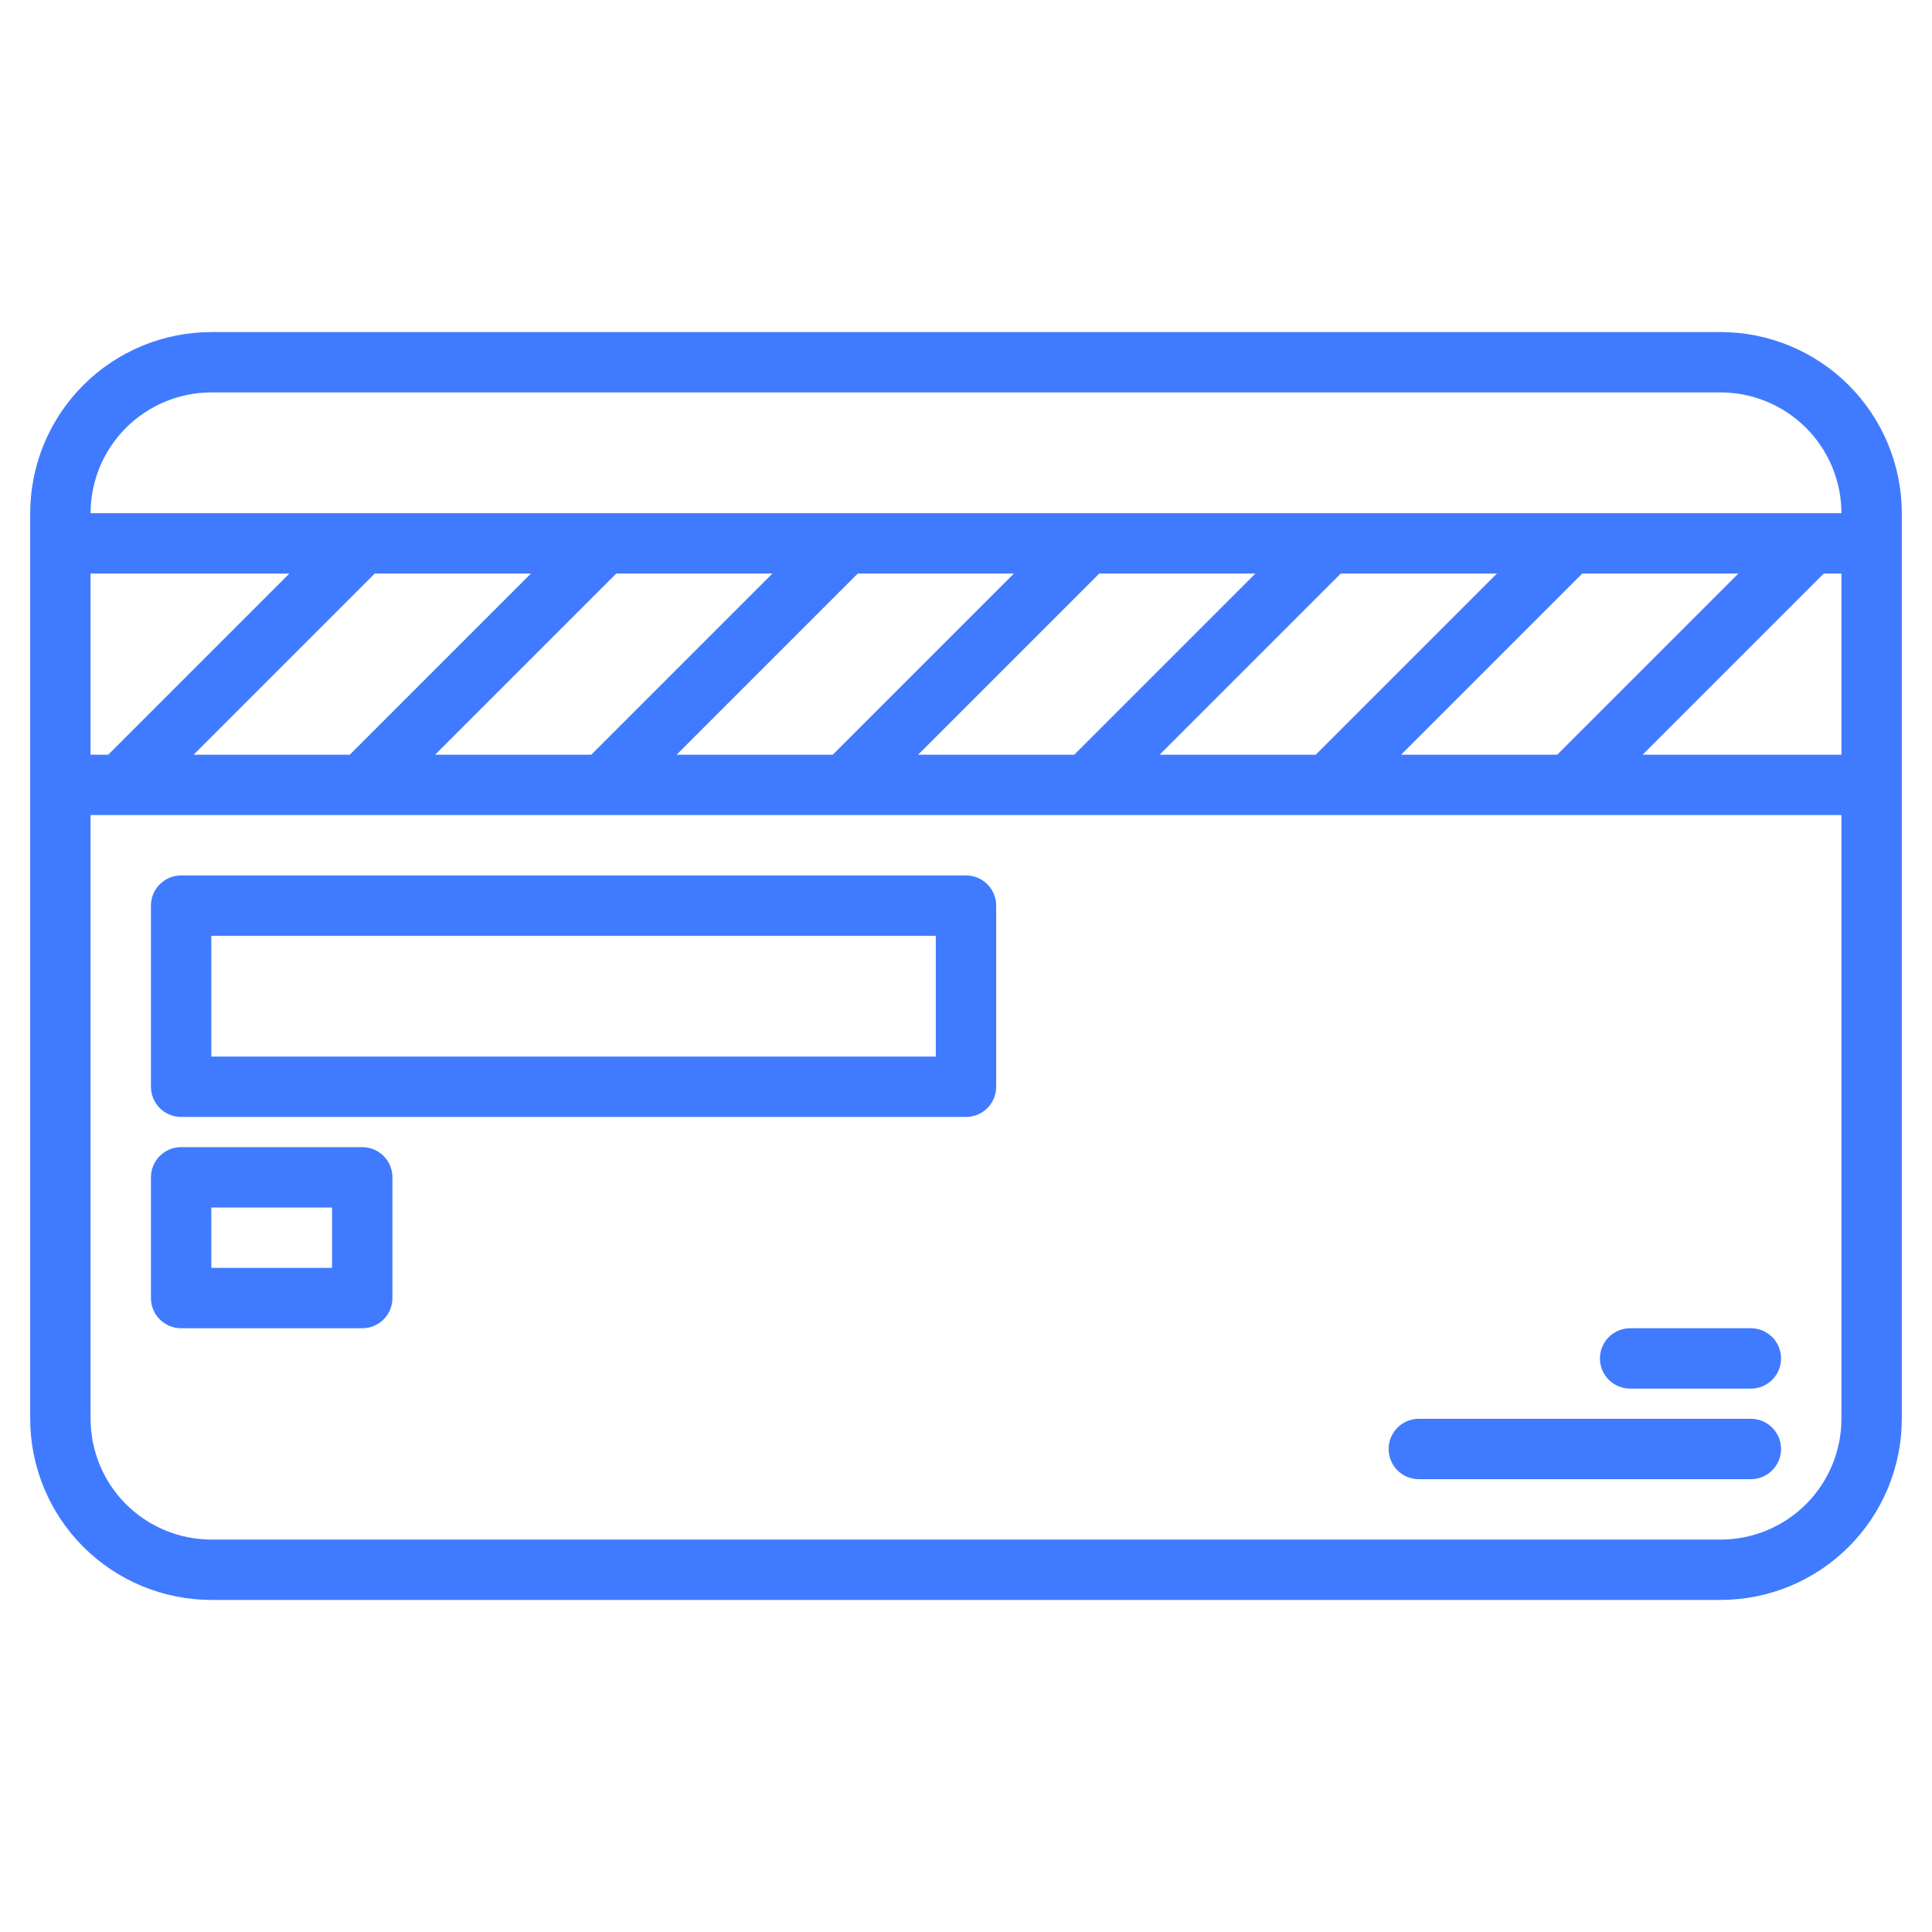 <svg width="145" height="145" viewBox="0 0 145 145" fill="none" xmlns="http://www.w3.org/2000/svg">
<path d="M129.141 24.922H15.859C12.255 24.926 8.8 26.359 6.251 28.908C3.703 31.456 2.269 34.911 2.266 38.516V106.484C2.269 110.088 3.703 113.544 6.251 116.092C8.8 118.641 12.255 120.074 15.859 120.078H129.141C132.745 120.074 136.2 118.641 138.749 116.092C141.297 113.544 142.731 110.088 142.734 106.484V38.516C142.731 34.911 141.297 31.456 138.749 28.908C136.2 26.359 132.745 24.926 129.141 24.922ZM6.797 43.047H21.719L8.125 56.641H6.797V43.047ZM98.75 56.641H87.031L100.625 43.047H112.344L98.75 56.641ZM118.75 43.047H130.469L116.875 56.641H105.156L118.75 43.047ZM80.625 56.641H68.906L82.5 43.047H94.219L80.625 56.641ZM62.5 56.641H50.781L64.375 43.047H76.094L62.5 56.641ZM44.375 56.641H32.656L46.25 43.047H57.969L44.375 56.641ZM26.25 56.641H14.531L28.125 43.047H39.844L26.25 56.641ZM138.203 106.484C138.2 108.887 137.245 111.191 135.546 112.89C133.847 114.589 131.543 115.544 129.141 115.547H15.859C13.457 115.544 11.153 114.589 9.454 112.89C7.755 111.191 6.8 108.887 6.797 106.484V61.172H138.203V106.484ZM138.203 56.641H123.281L136.875 43.047H138.203V56.641ZM6.797 38.516C6.8 36.113 7.755 33.809 9.454 32.111C11.153 30.412 13.457 29.456 15.859 29.453H129.141C131.543 29.456 133.847 30.412 135.546 32.111C137.245 33.809 138.2 36.113 138.203 38.516H6.797Z" fill="#407BFF"/>
<path d="M72.5 65.703H13.594C12.993 65.703 12.417 65.942 11.992 66.367C11.567 66.792 11.328 67.368 11.328 67.969V81.562C11.328 82.163 11.567 82.74 11.992 83.165C12.417 83.589 12.993 83.828 13.594 83.828H72.5C73.101 83.828 73.677 83.589 74.102 83.165C74.527 82.74 74.766 82.163 74.766 81.562V67.969C74.766 67.368 74.527 66.792 74.102 66.367C73.677 65.942 73.101 65.703 72.5 65.703ZM70.234 79.297H15.859V70.234H70.234V79.297Z" fill="#407BFF"/>
<path d="M27.188 86.094H13.594C12.993 86.094 12.417 86.332 11.992 86.757C11.567 87.182 11.328 87.758 11.328 88.359V97.422C11.328 98.023 11.567 98.599 11.992 99.024C12.417 99.449 12.993 99.688 13.594 99.688H27.188C27.788 99.688 28.365 99.449 28.79 99.024C29.214 98.599 29.453 98.023 29.453 97.422V88.359C29.453 87.758 29.214 87.182 28.79 86.757C28.365 86.332 27.788 86.094 27.188 86.094ZM24.922 95.156H15.859V90.625H24.922V95.156Z" fill="#407BFF"/>
<path d="M131.406 106.484H106.484C105.883 106.484 105.307 106.723 104.882 107.148C104.457 107.573 104.219 108.149 104.219 108.75C104.219 109.351 104.457 109.927 104.882 110.352C105.307 110.777 105.883 111.016 106.484 111.016H131.406C132.007 111.016 132.583 110.777 133.008 110.352C133.433 109.927 133.672 109.351 133.672 108.75C133.672 108.149 133.433 107.573 133.008 107.148C132.583 106.723 132.007 106.484 131.406 106.484Z" fill="#407BFF"/>
<path d="M131.406 99.688H122.344C121.743 99.688 121.167 99.926 120.742 100.351C120.317 100.776 120.078 101.352 120.078 101.953C120.078 102.554 120.317 103.13 120.742 103.555C121.167 103.98 121.743 104.219 122.344 104.219H131.406C132.007 104.219 132.583 103.98 133.008 103.555C133.433 103.13 133.672 102.554 133.672 101.953C133.672 101.352 133.433 100.776 133.008 100.351C132.583 99.926 132.007 99.688 131.406 99.688Z" fill="#407BFF"/>
</svg>
